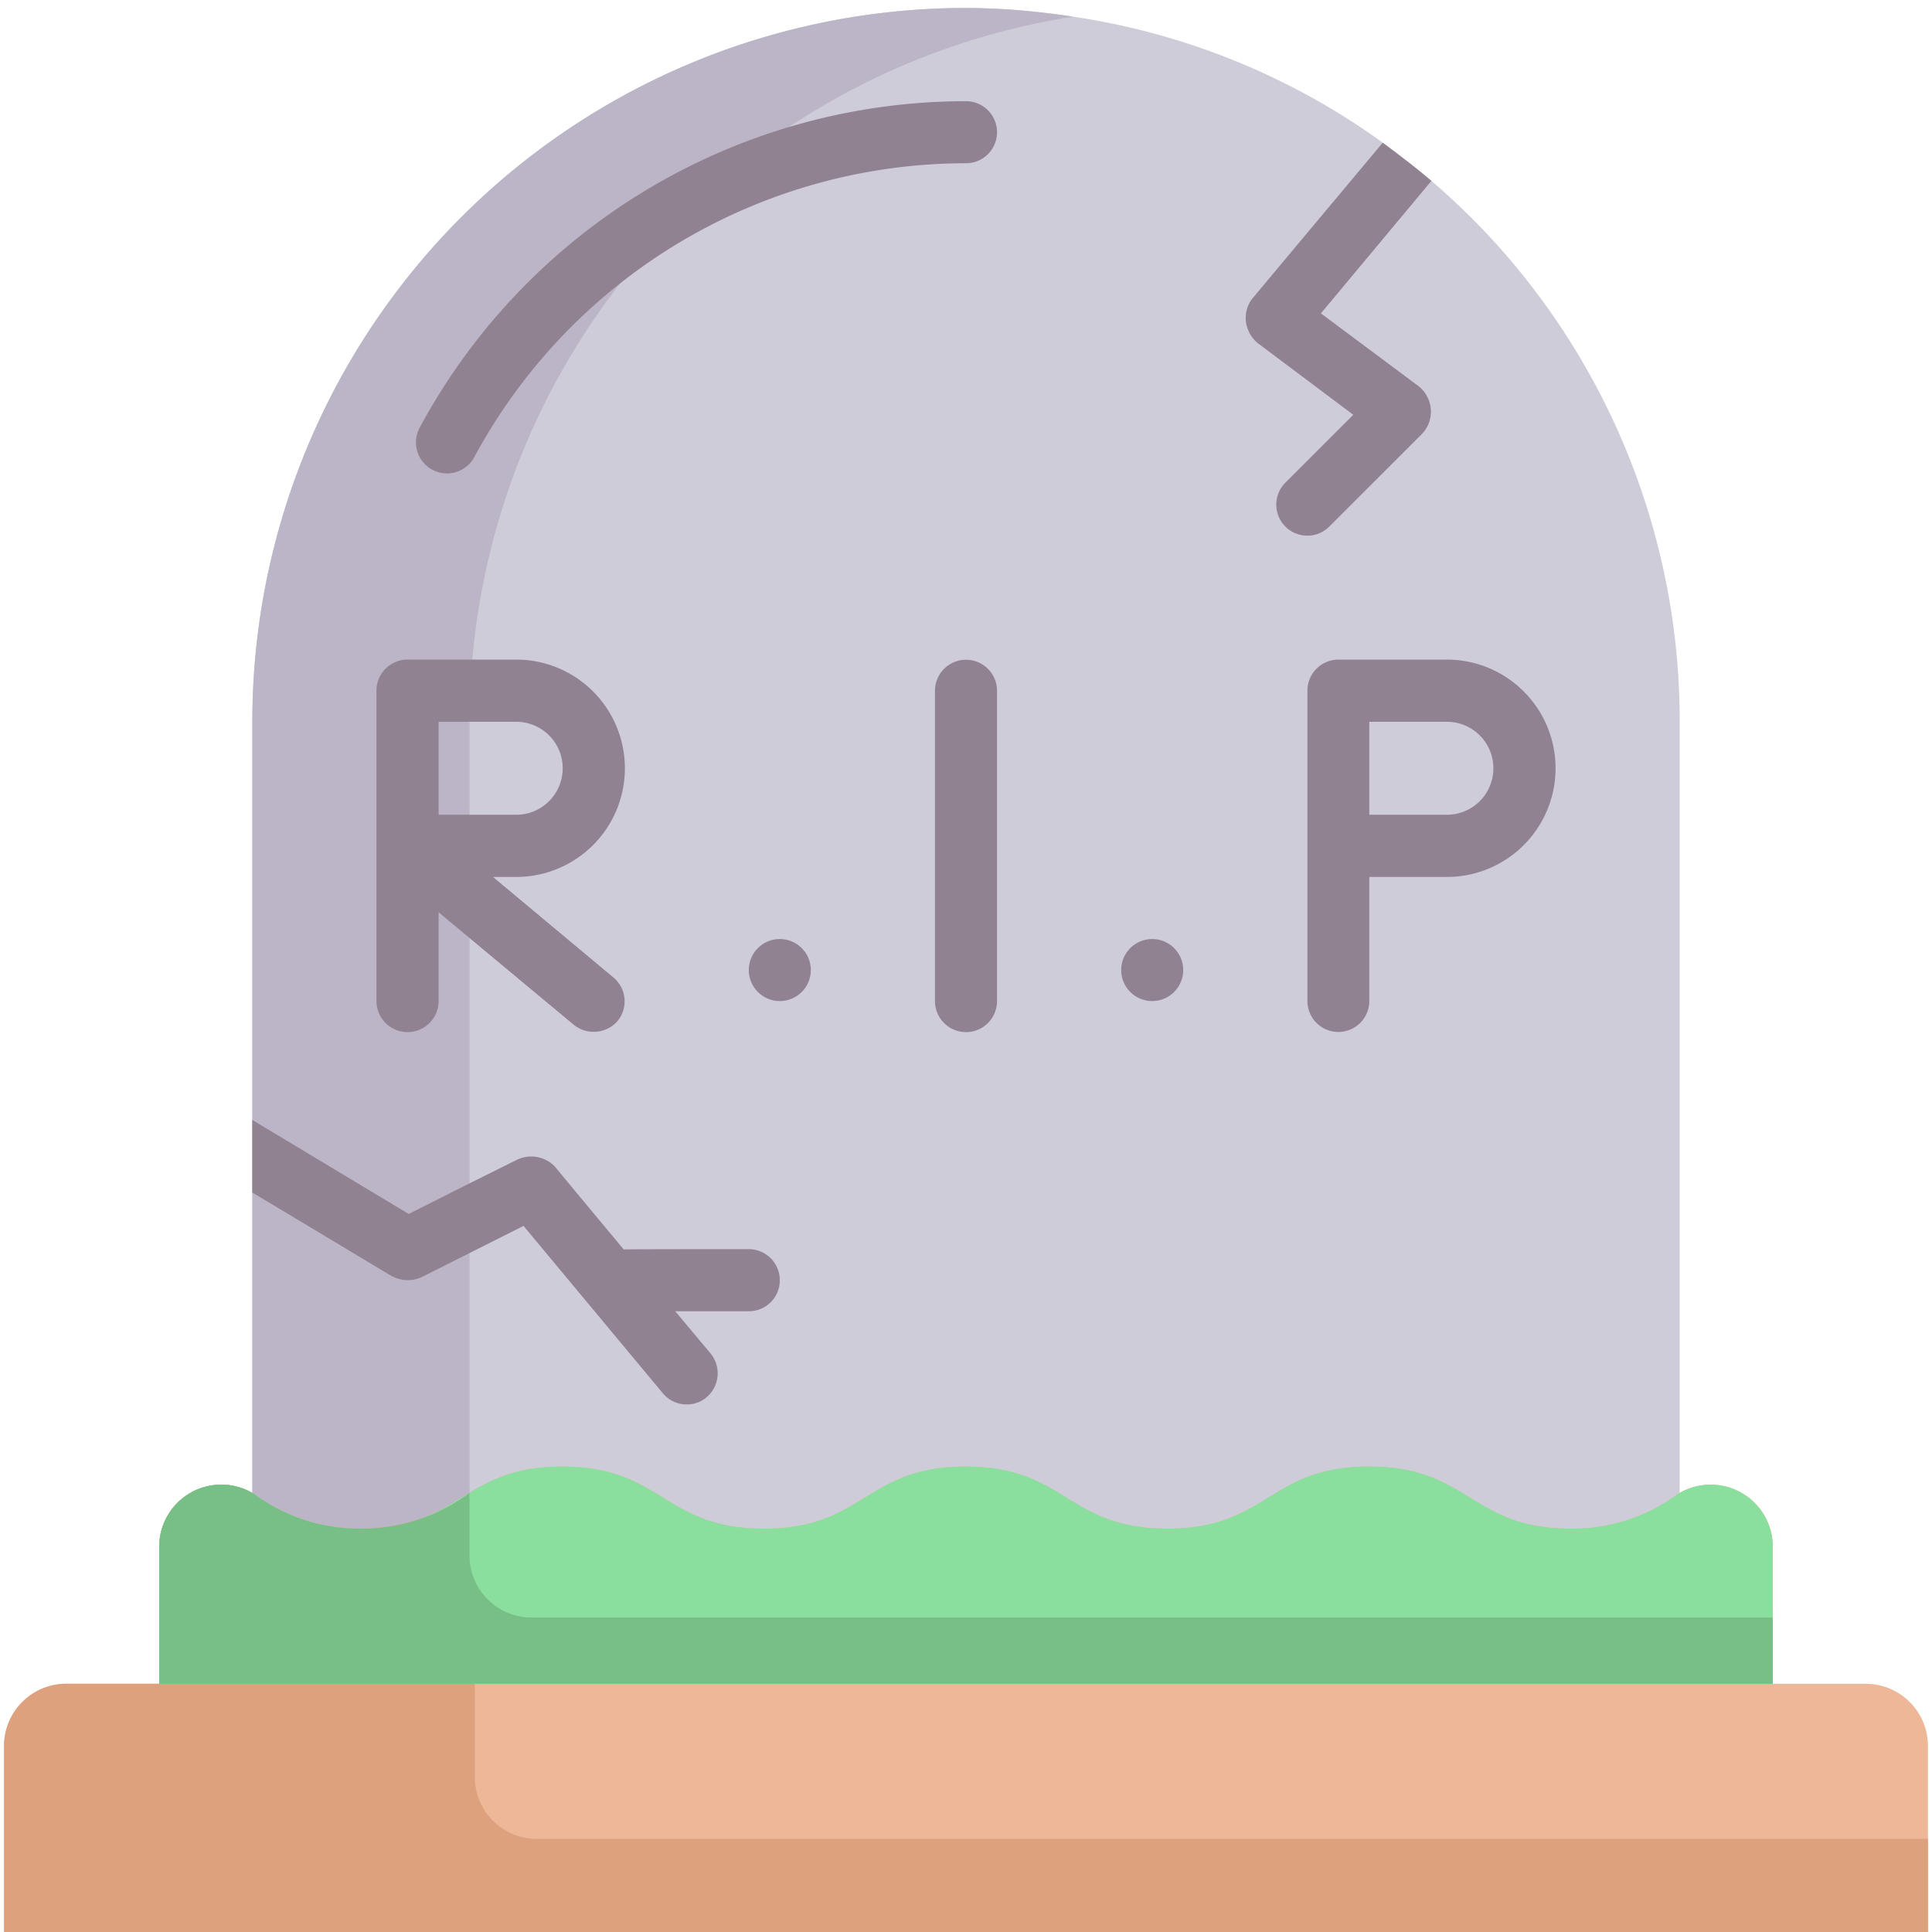 <?xml version="1.0" ?><svg data-name="Layer 1" id="Layer_1" viewBox="0 0 64 64" xmlns="http://www.w3.org/2000/svg"><defs><style>.cls-1{fill:#ceccd9;}.cls-2{fill:#bbb5c7;}.cls-3{fill:#edb798;}.cls-4{fill:#dea17e;}.cls-5{fill:#8bdf9e;}.cls-6{fill:#77bf87;}.cls-7{fill:#918291;}</style></defs><path class="cls-1" d="M55.642,23.907v27.6a.081.081,0,0,0-.041.021,5.853,5.853,0,0,1-3.567,1.161c-3.341,0-3.341-2.055-6.681-2.055s-3.341,2.055-6.682,2.055-3.341-2.055-6.681-2.055-3.341,2.055-6.682,2.055-3.341-2.055-6.681-2.055a5.266,5.266,0,0,0-3.074.873,6.744,6.744,0,0,1-3.971,1.173A6.6,6.6,0,0,1,8.4,51.527a.081.081,0,0,0-.041-.021v-27.6A23.646,23.646,0,0,1,32,.264c.3,0,.6.011.894.021.442.02.9.051,1.337.1S35.1.48,35.546.552A23.352,23.352,0,0,1,45.805,4.725c.278.206.545.412.812.617s.545.432.8.648q.678.585,1.3,1.2A23.574,23.574,0,0,1,55.642,23.907Z"/><path class="cls-2" d="M35.546.552a23.649,23.649,0,0,0-19.9,21.3c-.062.678-.093,1.367-.093,2.056v27.6a7.446,7.446,0,0,1-1.9.956,6.079,6.079,0,0,1-1.7.226A5.843,5.843,0,0,1,8.4,51.527a.081.081,0,0,0-.041-.021v-27.6A23.646,23.646,0,0,1,32,.264c.3,0,.6.011.894.021A25.015,25.015,0,0,1,35.546.552Z"/><path class="cls-3" d="M61.81,55.777H58.726V51.233a2.057,2.057,0,0,0-3.084-1.778.078.078,0,0,0-.041.02,5.847,5.847,0,0,1-3.567,1.162c-3.341,0-3.341-2.056-6.681-2.056s-3.341,2.056-6.682,2.056-3.341-2.056-6.681-2.056-3.341,2.056-6.682,2.056-3.341-2.056-6.681-2.056-3.331,2.056-6.672,2.056A5.837,5.837,0,0,1,8.4,49.475a.078.078,0,0,0-.041-.02,2.057,2.057,0,0,0-3.084,1.778v4.544H2.19A2.062,2.062,0,0,0,.134,57.832V64H63.866V57.832A2.062,2.062,0,0,0,61.81,55.777Z"/><path class="cls-4" d="M15.727,58.86V49.35a6.215,6.215,0,0,1-3.772,1.287A5.837,5.837,0,0,1,8.4,49.475a.078.078,0,0,0-.041-.02,2.057,2.057,0,0,0-3.084,1.778v4.544H2.19A2.062,2.062,0,0,0,.134,57.832V64H63.866V60.916H17.783A2.055,2.055,0,0,1,15.727,58.86Z"/><path class="cls-5" d="M58.726,51.233v4.544H5.274V51.233a2.057,2.057,0,0,1,3.084-1.778.078.078,0,0,1,.041.02,5.837,5.837,0,0,0,3.556,1.162c3.341,0,3.341-2.056,6.672-2.056s3.34,2.056,6.681,2.056,3.341-2.056,6.682-2.056,3.34,2.056,6.681,2.056,3.341-2.056,6.682-2.056,3.34,2.056,6.681,2.056A5.847,5.847,0,0,0,55.6,49.475a.078.078,0,0,1,.041-.02A2.057,2.057,0,0,1,58.726,51.233Z"/><path class="cls-6" d="M15.553,51.527V49.452a5.9,5.9,0,0,1-3.6,1.185A5.837,5.837,0,0,1,8.4,49.475a.078.078,0,0,0-.041-.02,2.057,2.057,0,0,0-3.084,1.778v4.544H58.726V53.583H17.609A2.057,2.057,0,0,1,15.553,51.527Z"/><path class="cls-7" d="M32,3.352A20.564,20.564,0,0,0,13.9,14.171a1.028,1.028,0,0,0,1.809.977A18.51,18.51,0,0,1,32,5.408a1.028,1.028,0,0,0,0-2.056Z"/><path class="cls-7" d="M16.33,29.05h.77a3.6,3.6,0,0,0,0-7.2H13.5a1.029,1.029,0,0,0-1.03,1.03V33.16a1.03,1.03,0,0,0,2.06,0V30.22l1.02.85,3.46,2.88a1.05,1.05,0,0,0,1.45-.13,1.028,1.028,0,0,0-.14-1.44Zm-1.8-2.06V23.91H17.1a1.54,1.54,0,0,1,0,3.08Z"/><path class="cls-7" d="M47.93,21.85H44.34a1.029,1.029,0,0,0-1.03,1.03V33.16a1.025,1.025,0,1,0,2.05,0V29.05h2.57a3.6,3.6,0,1,0,0-7.2Zm0,5.14H45.36V23.91h2.57a1.54,1.54,0,0,1,0,3.08Z"/><circle class="cls-7" cx="25.832" cy="32.134" r="1.028"/><circle class="cls-7" cx="38.168" cy="32.134" r="1.028"/><path class="cls-7" d="M32,21.855a1.028,1.028,0,0,0-1.028,1.028V33.162a1.028,1.028,0,1,0,2.056,0V22.883A1.028,1.028,0,0,0,32,21.855Z"/><path class="cls-7" d="M25.832,42.409a1.024,1.024,0,0,1-1.027,1.028H22.368l1.172,1.4a1.037,1.037,0,0,1-.133,1.449,1,1,0,0,1-.658.237,1.019,1.019,0,0,1-.792-.37L17.342,40.61l-1.789.9-1.593.8a1.109,1.109,0,0,1-.987-.041c-.01,0-2.467-1.48-4.615-2.765V37.1l5.181,3.114L15.553,39.2l1.593-.791a1.086,1.086,0,0,1,1.255.257c0,.01,2.261,2.724,2.261,2.724.031-.011,4.143-.011,4.143-.011A1.031,1.031,0,0,1,25.832,42.409Z"/><path class="cls-7" d="M47.008,12.805a1.082,1.082,0,0,1,.39.761,1.057,1.057,0,0,1-.277.791l-3.084,3.084a1.028,1.028,0,0,1-1.46-1.449l2.252-2.252-3.166-2.374a1.126,1.126,0,0,1-.381-.648,1.047,1.047,0,0,1,.175-.791c.02-.031,2.59-3.1,4.348-5.2.278.206.545.412.812.617s.545.432.8.648l-3.66,4.389Z"/></svg>